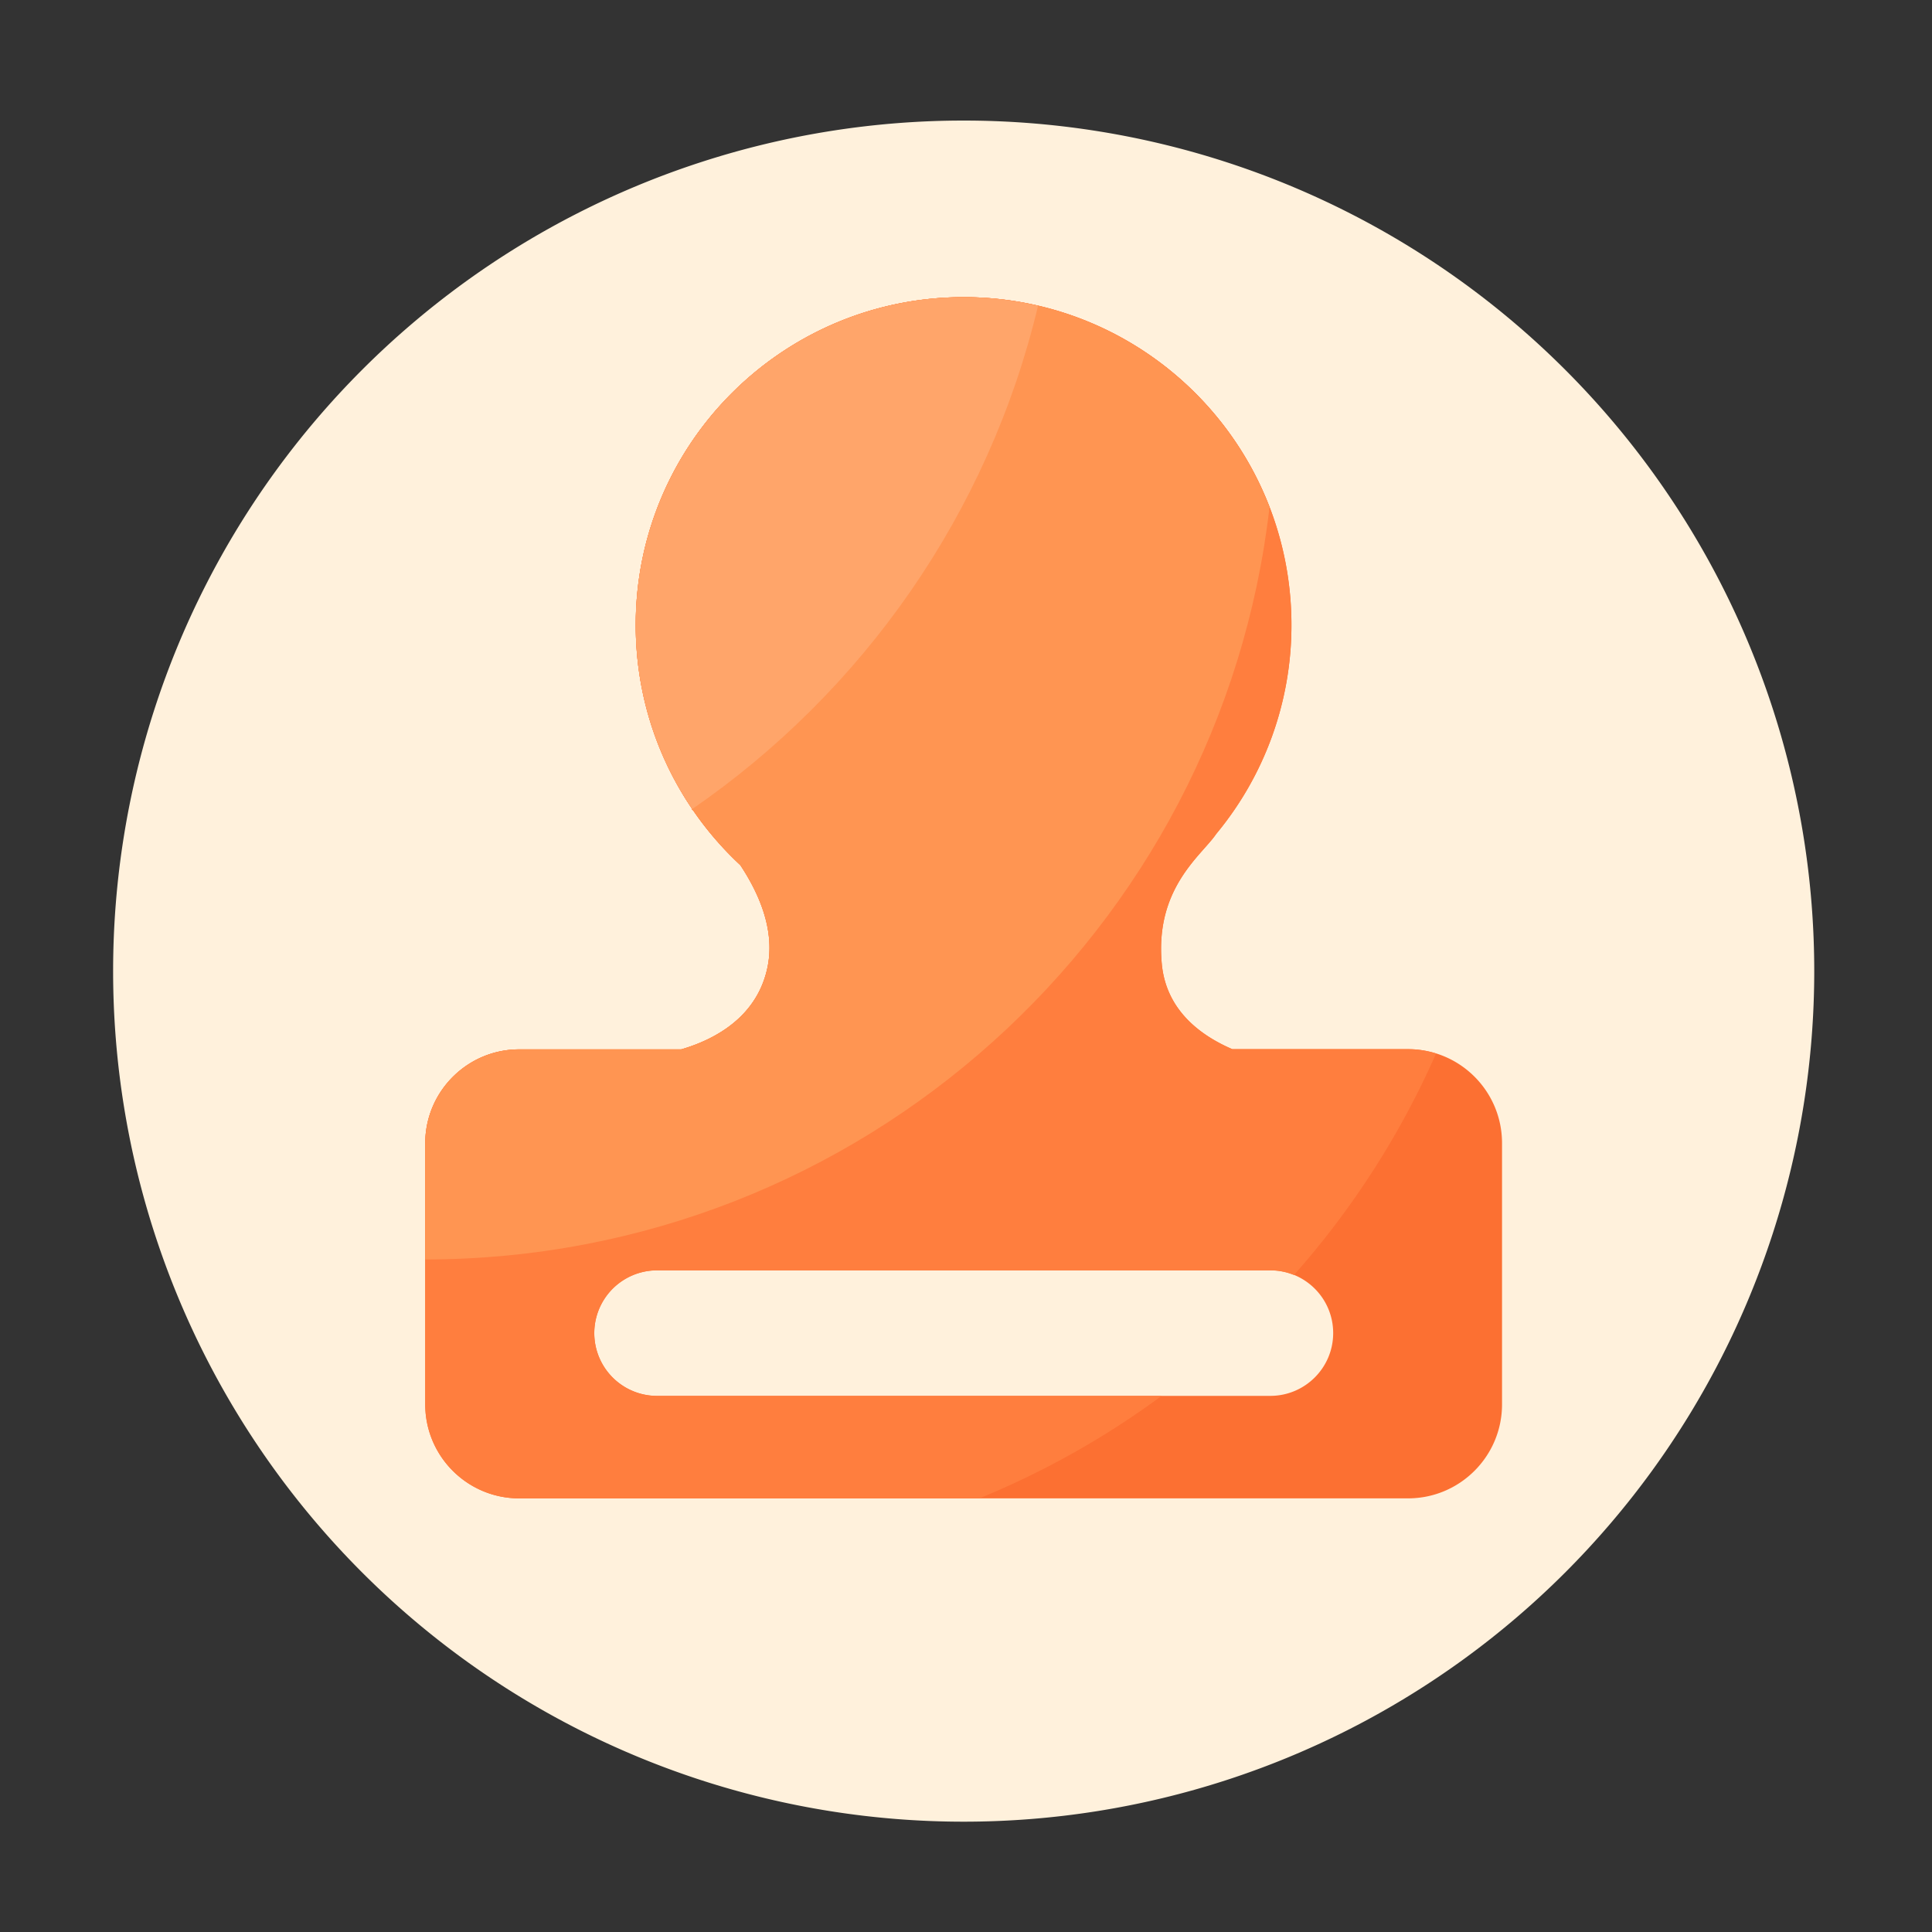 <?xml version="1.0" standalone="no"?><!DOCTYPE svg PUBLIC "-//W3C//DTD SVG 1.1//EN" "http://www.w3.org/Graphics/SVG/1.1/DTD/svg11.dtd"><svg t="1706843974681" class="icon" viewBox="0 0 1024 1024" version="1.1" xmlns="http://www.w3.org/2000/svg" p-id="30083" xmlns:xlink="http://www.w3.org/1999/xlink" width="200" height="200"><rect x="0" y="0" width="1024" height="1024" fill="#333333" stroke="none"/><path d="M510.771 514.714m-450.816 0a450.816 450.816 0 1 0 901.632 0 450.816 450.816 0 1 0-901.632 0Z" fill="#FFF1DC" p-id="30084"></path><path d="M746.342 556.083h-93.184c-17.152-7.373-35.072-20.838-37.376-45.107-3.789-40.397 21.197-57.651 28.826-68.966a173.117 173.117 0 0 0 39.885-110.746c0-96-77.824-173.773-173.773-173.773-96 0-173.773 77.824-173.773 173.773 0 36.096 11.008 69.632 29.85 97.434l-0.154 0.205s0.256 0.256 0.717 0.614c7.27 10.598 15.667 20.326 25.037 29.03 9.933 15.002 18.176 33.997 14.592 53.146-5.018 26.624-27.238 39.066-45.926 44.493H275.2c-27.494 0-49.818 22.323-49.818 49.818v138.342c0 27.494 22.323 49.818 49.818 49.818h471.091c27.494 0 49.818-22.323 49.818-49.818v-138.342c0.051-27.597-22.272-49.92-49.766-49.92zM673.28 739.84H348.262a33.28 33.28 0 1 1 0-66.56h325.069c18.381 0 33.28 14.899 33.28 33.28s-14.95 33.28-33.331 33.28z" fill="#FC7032" p-id="30085"></path><path d="M746.342 556.083h-93.184c-17.152-7.373-35.072-20.838-37.376-45.107-3.789-40.397 21.197-57.651 28.826-68.966a173.117 173.117 0 0 0 39.885-110.746c0-96-77.824-173.773-173.773-173.773-96 0-173.773 77.824-173.773 173.773 0 36.096 11.008 69.632 29.85 97.434l-0.154 0.205s0.256 0.256 0.717 0.614c7.27 10.598 15.667 20.326 25.037 29.03 9.933 15.002 18.176 33.997 14.592 53.146-5.018 26.624-27.238 39.066-45.926 44.493H275.2c-27.494 0-49.818 22.323-49.818 49.818v138.342c0 27.494 22.323 49.818 49.818 49.818h243.866a450.99 450.99 0 0 0 96.563-54.272H348.262a33.28 33.28 0 1 1 0-66.56h325.069c4.403 0 8.653 0.87 12.493 2.458 30.822-34.765 56.32-74.291 75.315-117.402-4.71-1.485-9.677-2.304-14.797-2.304z" fill="#FF7E3E" p-id="30086"></path><path d="M672.87 268.8c-25.088-65.075-88.218-111.309-162.15-111.309-96 0-173.773 77.824-173.773 173.773 0 36.096 11.008 69.632 29.85 97.434l-0.154 0.205s0.256 0.256 0.717 0.614c7.27 10.598 15.667 20.326 25.037 29.03 9.933 15.002 18.176 33.997 14.592 53.146-5.018 26.624-27.238 39.066-45.926 44.493H275.2c-27.494 0-49.818 22.323-49.818 49.818v61.542c231.219-0.205 421.683-174.438 447.488-398.746z" fill="#FF9552" p-id="30087"></path><path d="M550.195 162.048c-12.698-2.97-25.907-4.557-39.475-4.557-96 0-173.773 77.824-173.773 173.773 0 36.096 11.008 69.632 29.85 97.434l-0.154 0.205 0.051 0.051c90.573-62.31 157.235-156.774 183.501-266.906z" fill="#FFA56A" p-id="30088"></path></svg>